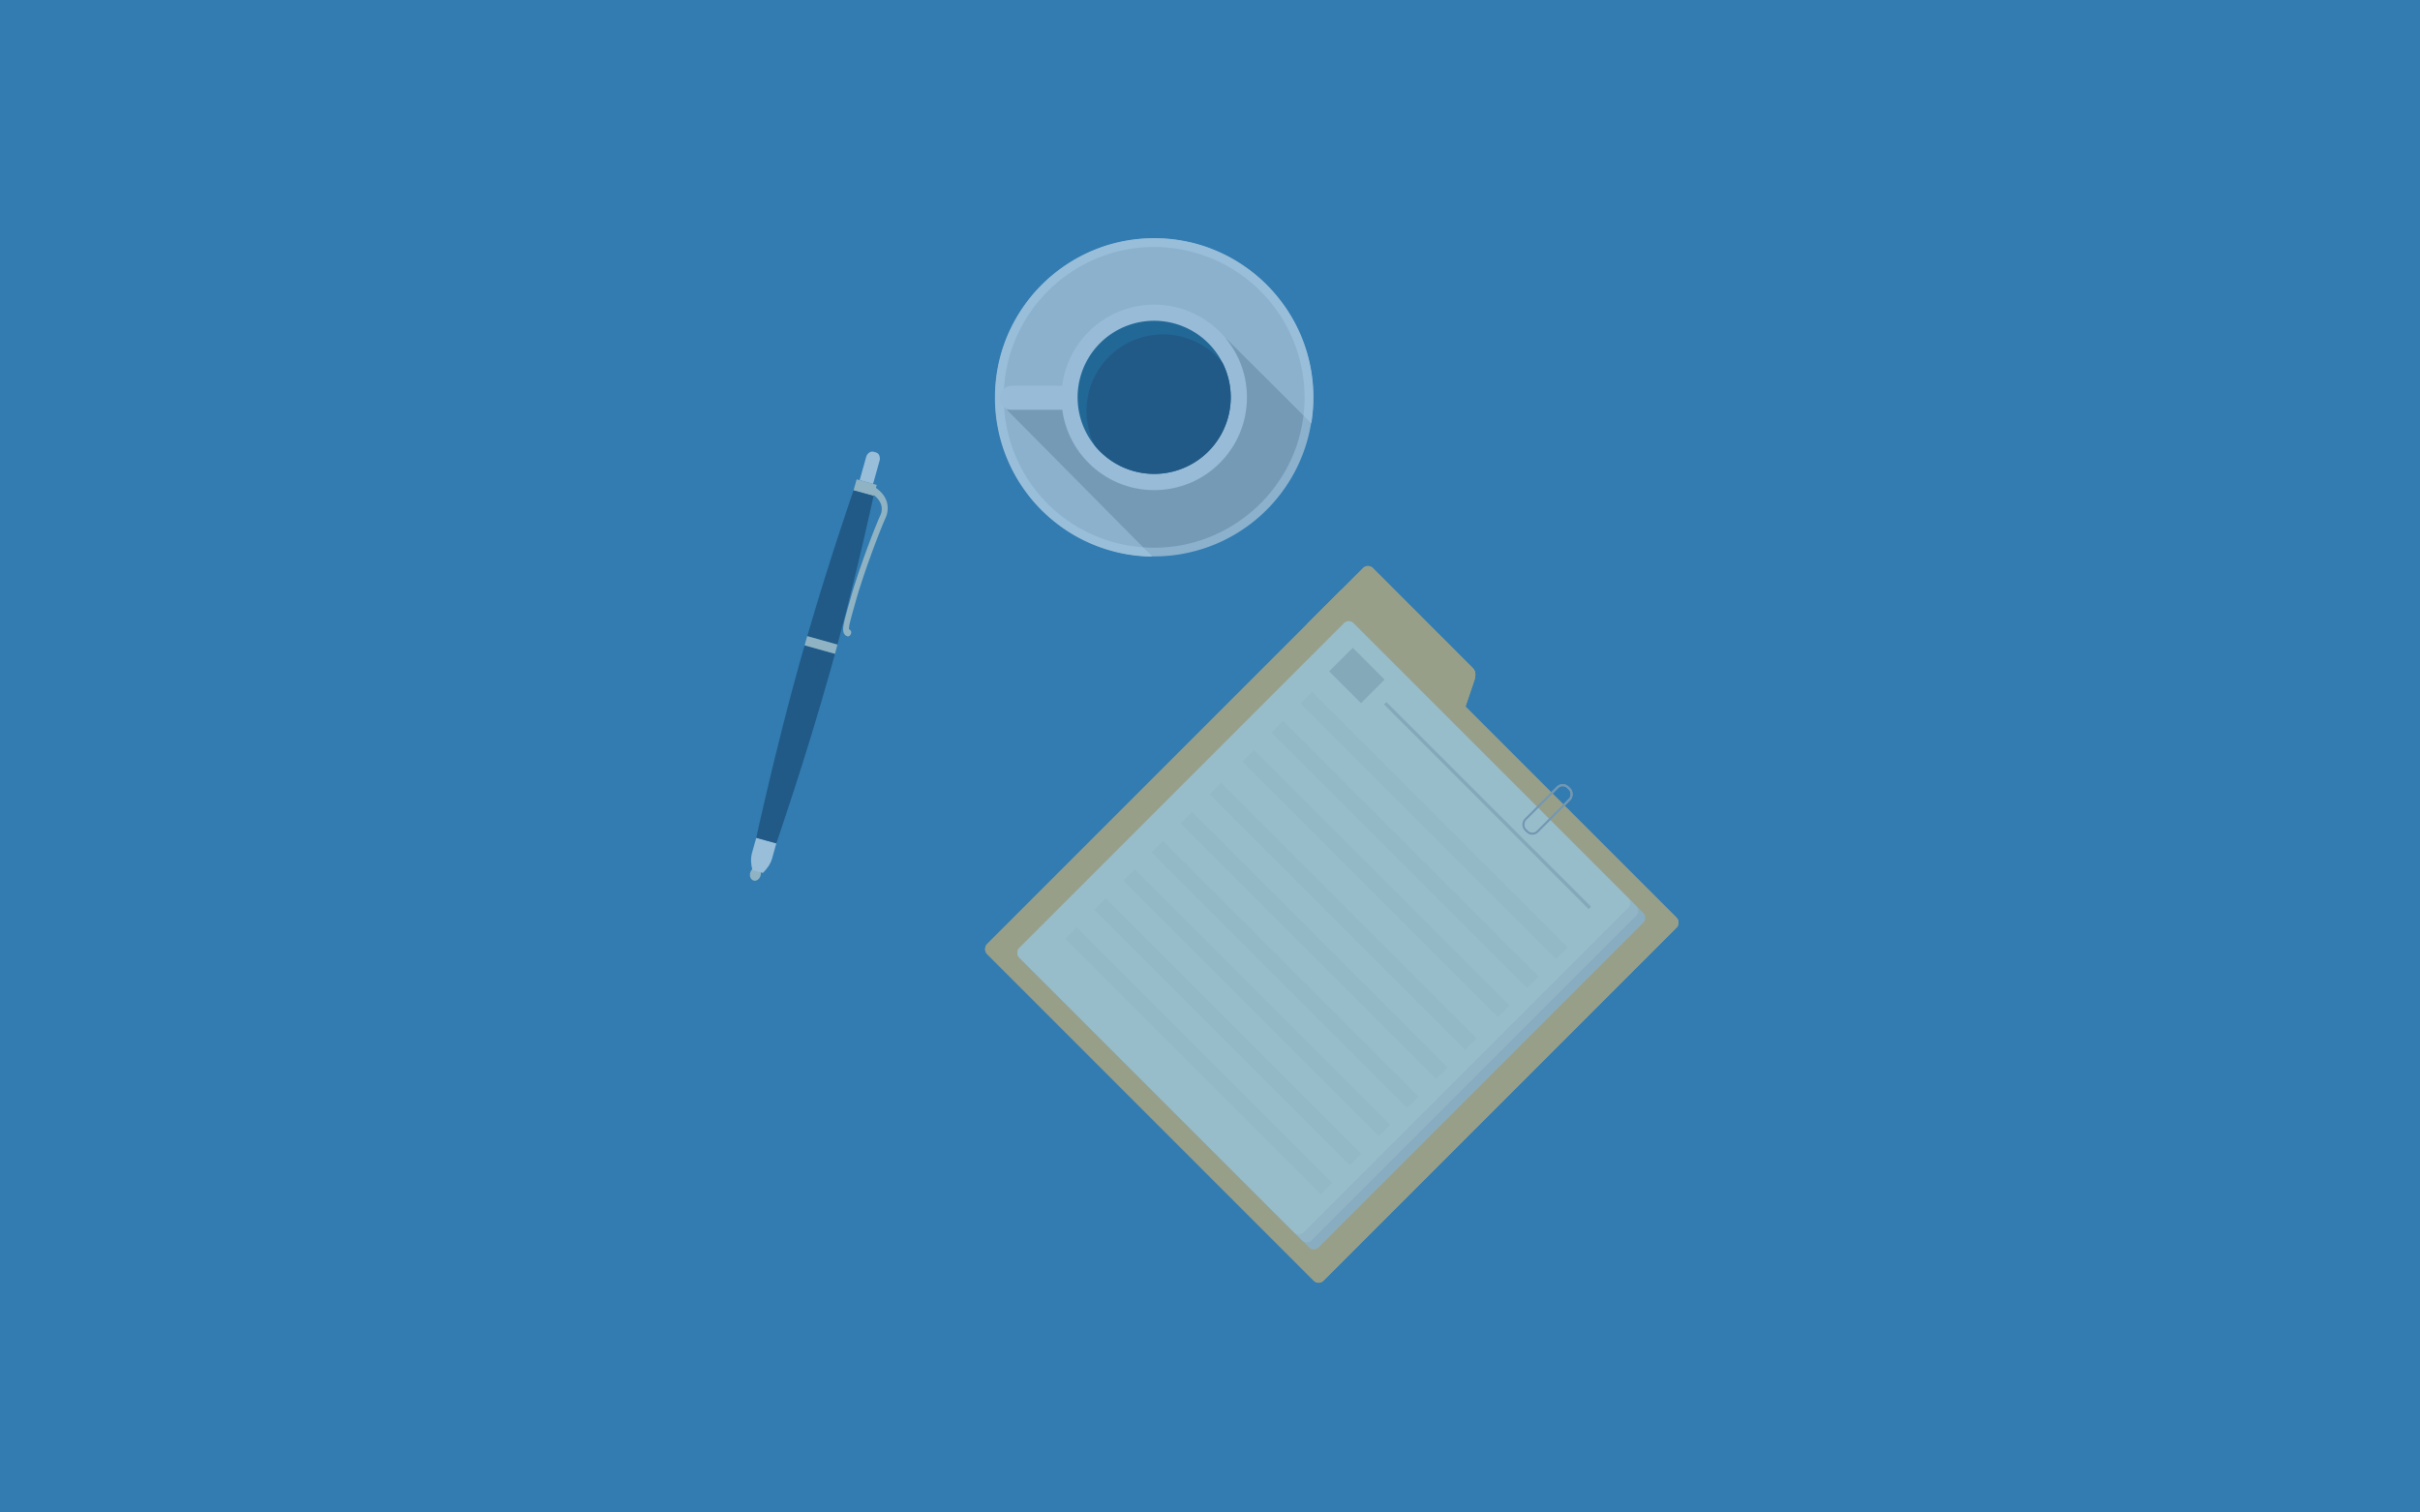 <svg id="Layer_1" data-name="Layer 1" xmlns="http://www.w3.org/2000/svg" viewBox="0 0 2048 1280"><defs><style>.cls-1{fill:#4ca3db;}.cls-2{fill:#05386b;opacity:0.36;}.cls-3{opacity:0.5;}.cls-4{fill:#e5e6e8;stroke:#e5e6e8;stroke-width:7.12px;}.cls-15,.cls-4{stroke-miterlimit:10;}.cls-5{fill:#fff;}.cls-6{fill:#b7b8ba;}.cls-7{fill:#fdfbfd;}.cls-8{fill:#11537c;}.cls-9{fill:#0f375c;}.cls-10{fill:#edead4;}.cls-11{fill:#fec260;}.cls-12{fill:#e0decd;}.cls-13{fill:#efeed8;}.cls-14{fill:#fdfde2;}.cls-15{fill:none;stroke:#b2b2b2;stroke-width:1.79px;}.cls-16,.cls-17{fill:#3c3c3b;}.cls-16{opacity:0.2;}.cls-17{opacity:0.05;}</style></defs><title>Xudoznik_game [Recovered]</title><rect class="cls-1" width="2048" height="1280"/><rect class="cls-2" width="2048" height="1280"/><g class="cls-3"><path class="cls-4" d="M1107.81,336.31a132.53,132.53,0,0,1-1.38,19,131,131,0,0,1-129.63,112c-1.9,0-3.78-.05-5.66-.13a131,131,0,1,1,136.67-130.88Z"/><path class="cls-5" d="M976.8,201.54C902.48,201.54,842,262,842,336.31A134.4,134.4,0,0,0,971,470.95c1.4.05,2.8.1,4.21.1l-3.83-3.86-4-4a126.88,126.88,0,0,1-117.89-126.9c0-70.16,57.09-127.25,127.28-127.25a127.4,127.4,0,0,1,127.25,127.25,125.14,125.14,0,0,1-.93,15.3l3.35,3.35,3.28,3.28c.15-.78.25-1.55.38-2.35a135.36,135.36,0,0,0,1.43-19.58C1111.56,262,1051.12,201.54,976.8,201.54Z"/><path class="cls-6" d="M1103.12,351.61c-.1,1.05-.25,2.13-.4,3.18-9,62-63.15,108.77-125.92,108.77-1.85,0-3.68-.05-5.51-.13-1.3-.05-2.6-.13-3.88-.23L852.1,346.8,1038.32,287Z"/><path class="cls-7" d="M856.51,326.42h43.58a1.77,1.77,0,0,1,1.77,1.77v18.49a.13.13,0,0,1-.13.13H856.25a10.07,10.07,0,0,1-10.07-10.07v0a10.32,10.32,0,0,1,10.32-10.32Z"/><circle class="cls-7" cx="976.79" cy="336.31" r="78.49"/><path class="cls-8" d="M1041.55,336.31a64.8,64.8,0,1,1-7-29.35A64.77,64.77,0,0,1,1041.55,336.31Z"/><path class="cls-9" d="M1041.55,336.31a64.75,64.75,0,0,1-115,40.81,64.75,64.75,0,0,1,108-70.16A64.23,64.23,0,0,1,1041.55,336.31Z"/></g><g class="cls-3"><ellipse class="cls-10" cx="641.19" cy="737.53" rx="5.66" ry="4.56" transform="matrix(0.27, -0.96, 0.96, 0.27, -241.87, 1156.2)"/><rect class="cls-10" x="727.28" y="403.85" width="9.69" height="17.62" transform="translate(137.4 1006.47) rotate(-74.36)"/><path class="cls-5" d="M744.35,390a6.84,6.84,0,0,0-.22-4.5,4.42,4.42,0,0,0-2.84-2.63l-2-.55a4.43,4.43,0,0,0-3.79.78,6.84,6.84,0,0,0-2.52,3.73l-5.46,19.52,11.33,3.17Z"/><path class="cls-5" d="M645.59,738.76c3.06-3,6.41-7.19,7.85-12.32L657,713.7l-8.48-2.37L640,709l-3.57,12.74c-1.44,5.13-.76,10.46.31,14.6Z"/><path class="cls-9" d="M739.29,419.7l-8.48-2.37L722.33,415s-19.81,56.78-39.19,123.41l25.58,7.16C726.74,478.51,739.29,419.7,739.29,419.7Z"/><path class="cls-9" d="M677.18,559.24C656.13,634.44,640,709,640,709l8.48,2.37L657,713.7s24.93-72,46-147.24q1.85-6.59,3.63-13.13l-25.71-7.19Q679,552.64,677.18,559.24Z"/><path class="cls-10" d="M683.14,538.37q-1.12,3.86-2.24,7.76l25.71,7.19q1.07-3.91,2.11-7.8Z"/><path class="cls-10" d="M717.12,538.48a4.5,4.5,0,0,1-3-2.69c-1.55-3.64.12-9.58,4.17-23.93l1.43-5.08C725.49,486,738,451.89,744.89,436.4a12.85,12.85,0,0,0,1-8.62c-1.47-5.77-7.32-9.76-9.46-10.81a3,3,0,0,1-1-3.86,2.58,2.58,0,0,1,3.35-1.7c.39.19,9.55,4.8,11.91,14.05a20,20,0,0,1-1.44,13.27c-6.65,15-19.21,49.23-24.85,69.36l-1.43,5.1c-2.72,9.65-5.07,18-4.38,19.43a2.85,2.85,0,0,1,1.63,3.59C719.73,537.81,718.41,538.85,717.12,538.48Z"/></g><g class="cls-3"><rect class="cls-11" x="925.74" y="574.83" width="402.72" height="434.35" rx="5.78" ry="5.78" transform="translate(890.15 -565.01) rotate(45)"/><path class="cls-11" d="M1215.08,643.32,1107.14,535.38a5.78,5.78,0,0,1,0-8.18l46.48-46.48a5.8,5.8,0,0,1,8.18,0L1246,564.95c2.64,2.64,3.06,5.14,2.06,9.7a5.92,5.92,0,0,1-.17.62l-22.37,66.15a5.65,5.65,0,0,1-4.2,3.79A7,7,0,0,1,1215.08,643.32Z"/><rect class="cls-12" x="954.69" y="594.52" width="349.84" height="399.99" rx="5.54" ry="5.54" transform="translate(892.66 -566.05) rotate(45)"/><rect class="cls-13" x="948.76" y="588.59" width="349.84" height="399.99" rx="5.54" ry="5.54" transform="translate(886.73 -563.59) rotate(45)"/><rect class="cls-14" x="950.16" y="585.21" width="340.29" height="399.99" rx="5.47" ry="5.47" transform="translate(883.35 -562.19) rotate(45)"/><rect class="cls-15" x="1302.39" y="659.6" width="14.49" height="50.81" rx="6.17" ry="6.17" transform="translate(867.95 -725.42) rotate(45)"/><rect class="cls-16" x="1129.23" y="557.52" width="38.18" height="28.26" transform="translate(740.55 -644.56) rotate(45)"/><rect class="cls-16" x="1136.39" y="680.3" width="245" height="2.91" transform="translate(850.8 -690.48) rotate(45)"/><rect class="cls-11" x="925.74" y="574.83" width="402.72" height="434.35" rx="5.78" ry="5.78" transform="translate(890.15 -565.01) rotate(45)"/><path class="cls-11" d="M1215.08,643.32,1107.14,535.38a5.78,5.78,0,0,1,0-8.18l46.48-46.48a5.8,5.8,0,0,1,8.18,0L1246,564.95c2.64,2.64,3.06,5.14,2.06,9.7a5.92,5.92,0,0,1-.17.62l-22.37,66.15a5.65,5.65,0,0,1-4.2,3.79A7,7,0,0,1,1215.08,643.32Z"/><rect class="cls-12" x="954.69" y="594.52" width="349.84" height="399.99" rx="5.54" ry="5.54" transform="translate(892.66 -566.05) rotate(45)"/><rect class="cls-13" x="948.76" y="588.59" width="349.84" height="399.99" rx="5.54" ry="5.54" transform="translate(886.73 -563.59) rotate(45)"/><rect class="cls-14" x="950.16" y="585.21" width="340.29" height="399.99" rx="5.47" ry="5.47" transform="translate(883.35 -562.19) rotate(45)"/><rect class="cls-15" x="1302.39" y="659.6" width="14.49" height="50.81" rx="6.17" ry="6.17" transform="translate(867.95 -725.42) rotate(45)"/><rect class="cls-16" x="1129.23" y="557.52" width="38.18" height="28.26" transform="translate(740.55 -644.56) rotate(45)"/><rect class="cls-16" x="1136.39" y="680.3" width="245" height="2.91" transform="translate(850.8 -690.48) rotate(45)"/><rect class="cls-17" x="1011.65" y="740.88" width="305.68" height="13.8" transform="translate(869.83 -604.4) rotate(45)"/><rect class="cls-17" x="1036.23" y="716.3" width="305.68" height="13.8" transform="translate(859.65 -628.98) rotate(45)"/><rect class="cls-17" x="1060.81" y="691.72" width="305.68" height="13.8" transform="translate(849.47 -653.56) rotate(45)"/><rect class="cls-17" x="934.73" y="817.8" width="305.68" height="13.8" transform="translate(901.69 -527.48) rotate(45)"/><rect class="cls-17" x="959.31" y="793.22" width="305.68" height="13.8" transform="translate(891.51 -552.06) rotate(45)"/><rect class="cls-17" x="983.89" y="768.64" width="305.68" height="13.8" transform="translate(881.33 -576.64) rotate(45)"/><rect class="cls-17" x="861.66" y="890.87" width="305.68" height="13.8" transform="translate(931.96 -454.41) rotate(45)"/><rect class="cls-17" x="886.24" y="866.29" width="305.68" height="13.8" transform="translate(921.78 -478.99) rotate(45)"/><rect class="cls-17" x="910.82" y="841.71" width="305.68" height="13.8" transform="translate(911.59 -503.57) rotate(45)"/></g></svg>